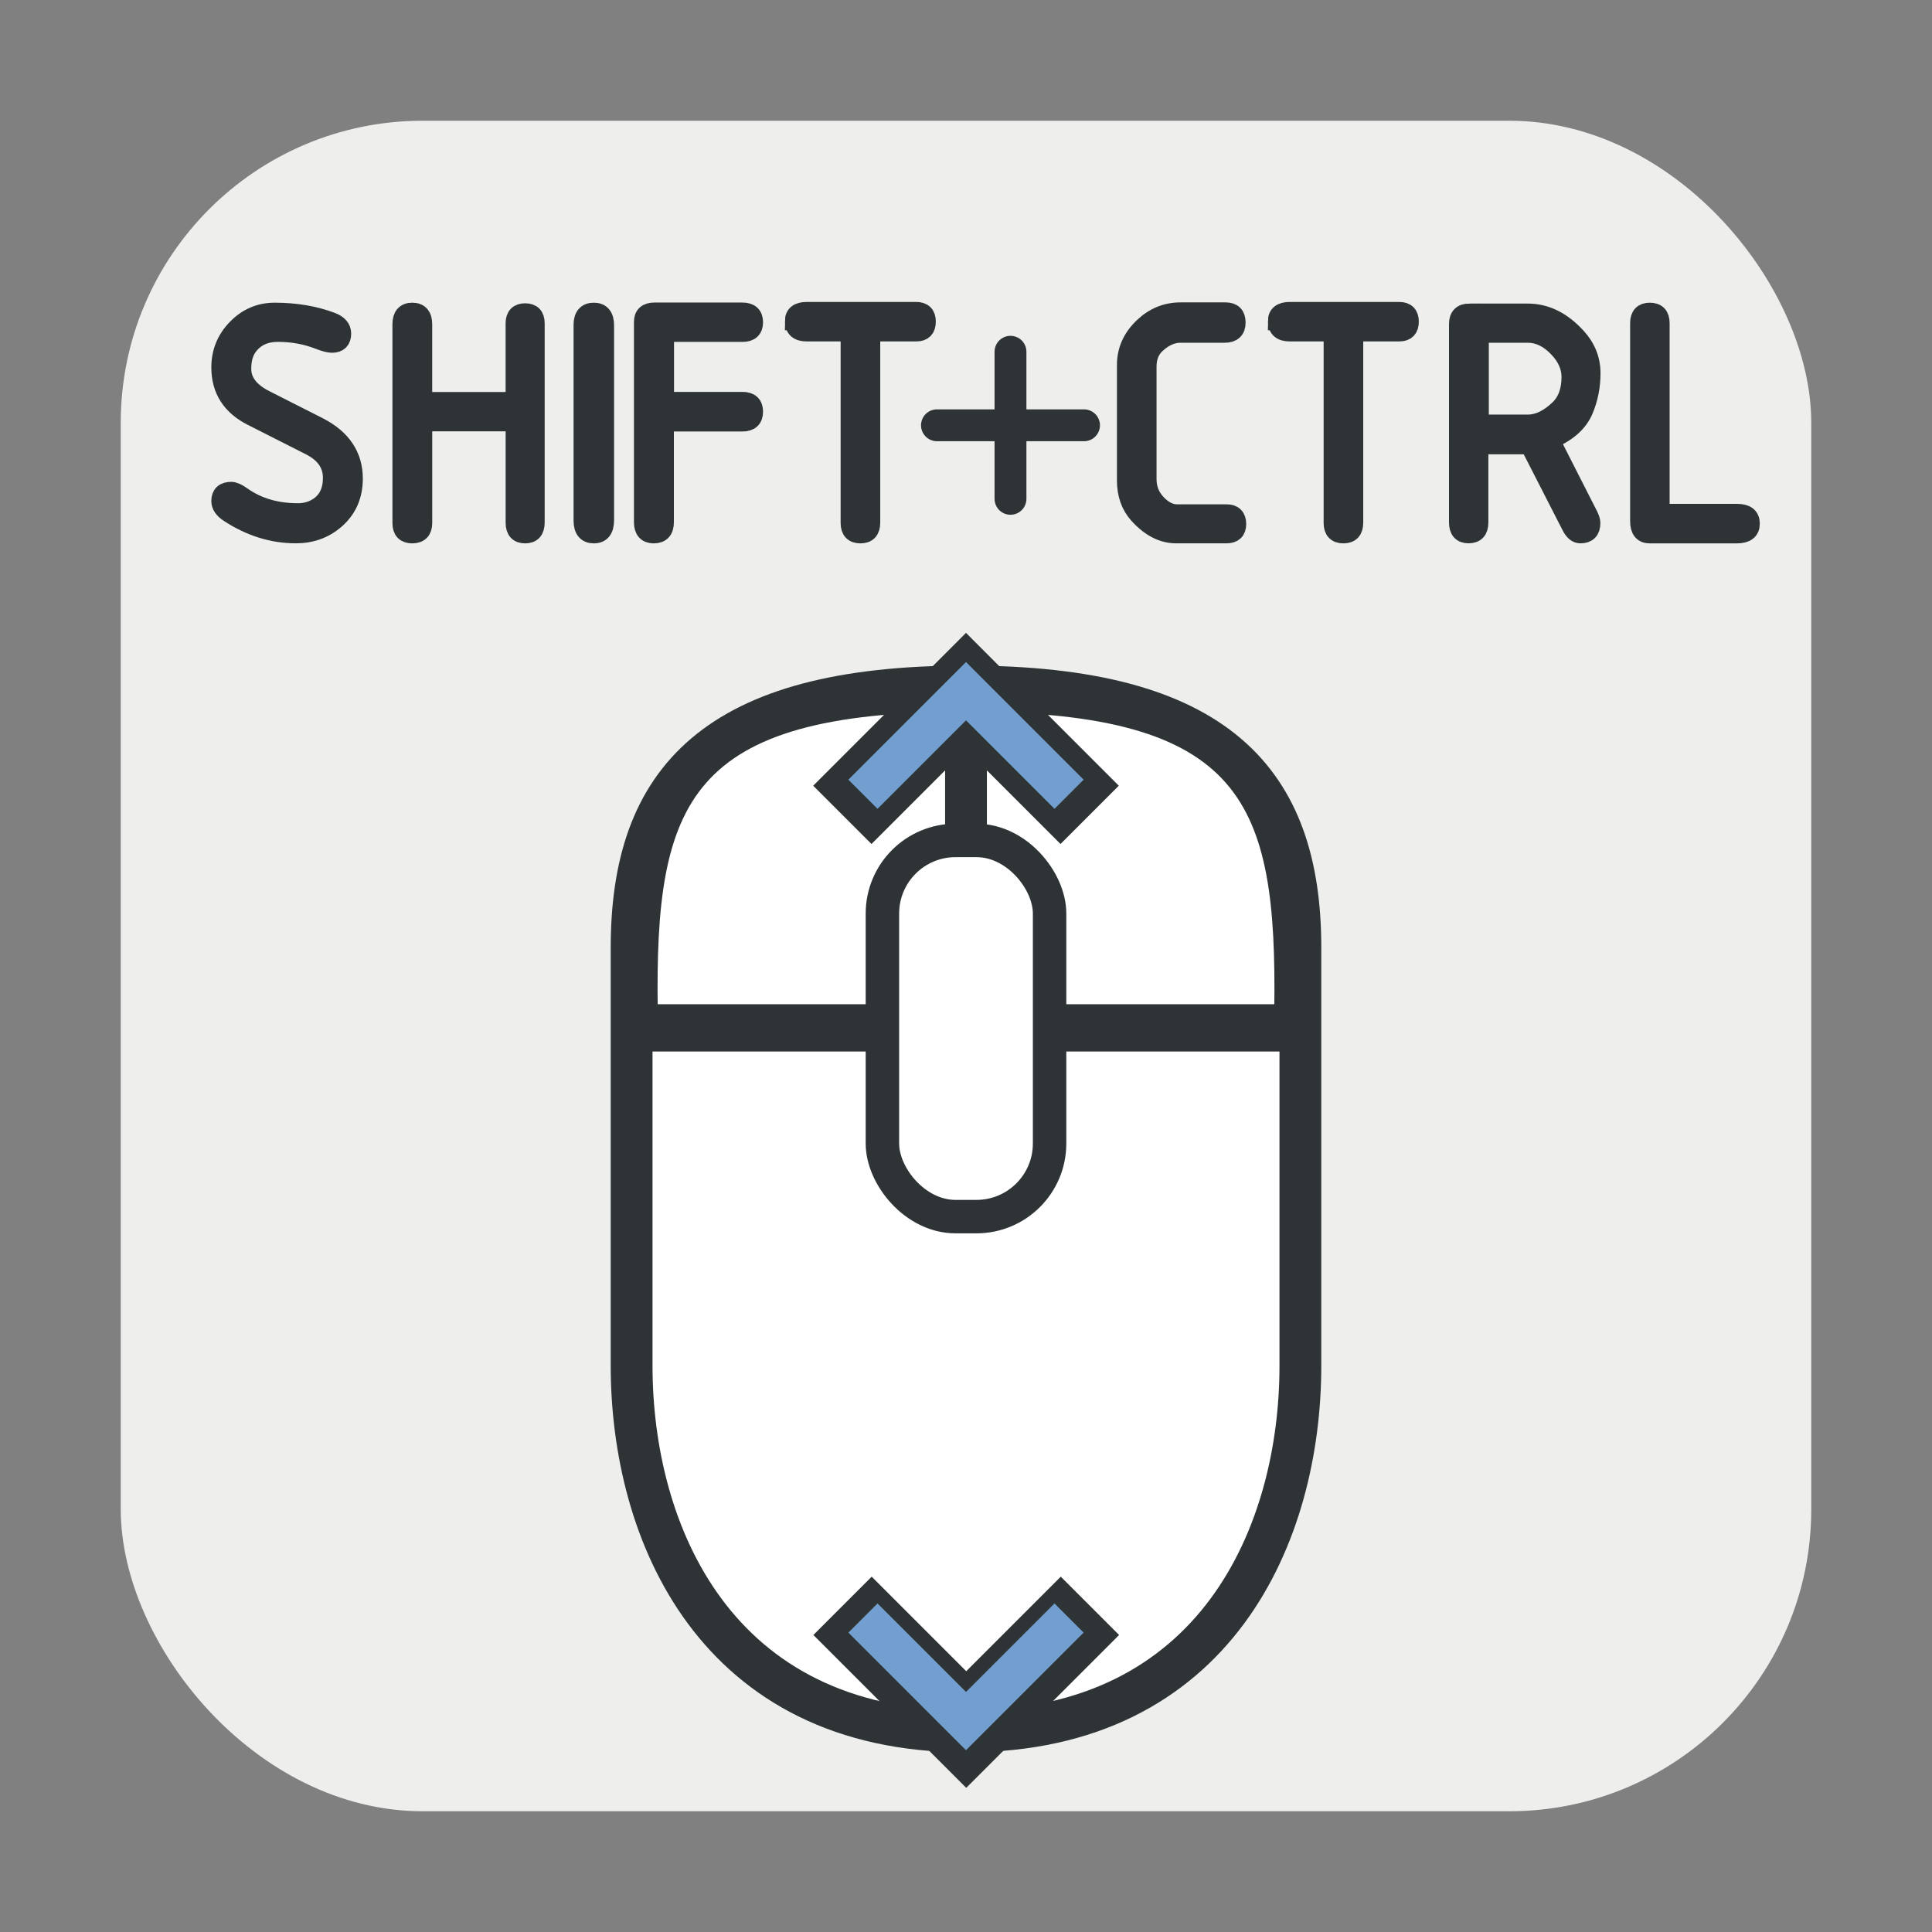 <?xml version="1.0" encoding="UTF-8" standalone="no"?>
<!-- Created with Inkscape (http://www.inkscape.org/) -->
<svg id="svg4199" xmlns:rdf="http://www.w3.org/1999/02/22-rdf-syntax-ns#" xmlns="http://www.w3.org/2000/svg" height="64" viewBox="0 0 64 64" width="64" version="1.1" xmlns:cc="http://creativecommons.org/ns#" xmlns:dc="http://purl.org/dc/elements/1.1/">
 <rect x="0" y="0" width="64" height="64" fill="#808080" stroke="none"/>
 <g id="g4287">
  <rect id="rect4151" style="color:#000000" fill-rule="evenodd" ry="10" height="56" width="56" y="4" x="4" fill="#eeeeec"/>
  <g id="g4173" stroke="#2e3436">
   <g id="g8688-7-6" transform="matrix(.812 0 0 .812 34.288 -796.58)" stroke-linecap="round" stroke-width="1.3" fill="none">
    <path id="path5826-5-0" d="m-4.003 998.36h6"/>
    <path id="path5828-6-6" d="m-1.003 995.36v6"/>
   </g>
   <g id="g10" stroke-width="0.6" fill="#2e3436">
    <path id="path4780" d="m7.3 12.178q0-0.762 0.527-1.304 0.527-0.547 1.274-0.547 1.035 0 1.88 0.317 0.352 0.132 0.352 0.405 0 0.337-0.337 0.337-0.142 0-0.444-0.117-0.63-0.244-1.343-0.244-0.645 0-0.981 0.459-0.205 0.278-0.205 0.732 0 0.62 0.757 1.006l1.782 0.903q1.157 0.596 1.157 1.728 0 0.85-0.605 1.372-0.547 0.473-1.314 0.473-1.162 0-2.227-0.698-0.273-0.181-0.273-0.401 0-0.337 0.361-0.337 0.132 0 0.352 0.156 0.771 0.552 1.851 0.552 0.317 0 0.571-0.132 0.562-0.293 0.562-1.011 0-0.679-0.737-1.05l-1.919-0.972q-1.04-0.527-1.04-1.63z"/>
    <path id="path4782" d="m17.05 13.989h-3.032v3.335q0 0.376-0.362 0.376-0.356 0-0.356-0.371v-6.587q0-0.415 0.356-0.415 0.361 0 0.361 0.415v2.544h3.032v-2.573q0-0.366 0.347-0.366t0.347 0.361v6.602q0 0.39-0.346 0.39-0.347 0-0.347-0.381v-3.33z"/>
    <path id="path4784" d="m20.042 17.231q0 0.469-0.371 0.469t-0.371-0.459v-6.475q0-0.439 0.371-0.439t0.371 0.454v6.45z"/>
    <path id="path4786" d="m22.023 13.994v3.306q0 0.4-0.367 0.4-0.356 0-0.356-0.405 0 0 0-6.631 0-0.342 0.381-0.342 0 0 2.91 0 0.386 0 0.386 0.352t-0.381 0.352h-2.568v2.256h2.568q0.381 0 0.381 0.356 0 0.356-0.386 0.356h-2.568z"/>
    <path id="path4788" d="m26.3 10.639q0-0.337 0.43-0.337h3.618q0.352 0 0.352 0.352 0 0.356-0.342 0.356h-1.499v6.304q0 0.386-0.356 0.386t-0.356-0.376v-6.314h-1.426q-0.42 0.001-0.42-0.371z"/>
    <path id="path4792" d="m39.107 10.317t1.494 0q0.361 0 0.361 0.366 0 0.371-0.391 0.371h-1.47q-0.41 0-0.796 0.356-0.293 0.273-0.293 0.732v3.731q0 0.459 0.308 0.791 0.322 0.342 0.669 0.342h1.641q0.352 0 0.352 0.356 0 0.337-0.356 0.337h-1.665q-0.674 0-1.26-0.649-0.401-0.445-0.401-1.138v-3.823q0-0.732 0.576-1.274 0.527-0.498 1.23-0.498z"/>
    <path id="path4794" d="m42.3 10.639q0-0.337 0.43-0.337h3.618q0.352 0 0.352 0.352 0 0.356-0.342 0.356h-1.499v6.304q0 0.386-0.356 0.386t-0.356-0.376v-6.314h-1.426q-0.42 0.001-0.42-0.371z"/>
    <path id="path4796" d="m49.018 14.033t1.597 0q0.508 0 1.016-0.483 0.396-0.376 0.396-1.06 0-0.518-0.43-0.962-0.454-0.474-0.986-0.474h-1.592v2.978zm-0.337-3.677h1.929q0.894 0 1.626 0.801 0.483 0.527 0.483 1.206 0 0.654-0.244 1.23-0.269 0.63-1.108 0.981l1.274 2.505q0.073 0.151 0.073 0.249 0 0.371-0.361 0.371-0.19 0-0.327-0.278l-1.367-2.671h-1.655v2.563q-0.001 0.385-0.357 0.385-0.347 0-0.347-0.391v-6.577q0-0.376 0.381-0.376z"/>
    <path id="path4798" d="m55.008 10.703v6.289h2.544q0.444 0 0.444 0.356 0 0.352-0.459 0.352h-2.891q-0.346 0-0.346-0.435v-6.562q0-0.376 0.352-0.376 0.356 0 0.356 0.376z"/>
   </g>
  </g>
 </g>
 <g stroke="#2e3436">
  <g id="g20" fill-rule="evenodd" transform="translate(0,-988.36)" fill="#fff">
   <path id="path4153-9-3" stroke-width="1.385" d="m20.923 1033.6v-13.846c0-5.538 2.769-8.654 11.077-8.654 8.308 0 11.077 3.115 11.077 8.654v13.846c0 5.538-2.769 12.115-11.077 12.115-8.308 0-11.077-6.577-11.077-12.115z"/>
   <path id="path4155-1-6" stroke-width=".346" d="m21.615 1021.8c-0.096-6.923 1.017-10.038 10.385-10.038v10.038z"/>
   <path id="path4157-2-0" stroke-width=".346" d="m42.385 1021.8c0.096-6.923-1.017-10.038-10.385-10.038v10.038z"/>
  </g>
  <g id="g25" transform="translate(0,-988.36)">
   <path id="path4159-7-6" d="m32 1022.5v-11.423" stroke-width="1.385" fill="none"/>
   <path id="path4161-0-2" d="m20.923 1022.5h22.154" stroke-width="1.385" fill="none"/>
   <rect id="rect4163-9-6" style="color:#000000" fill-rule="evenodd" ry="2.423" height="12.462" width="5.538" stroke-linecap="round" y="1016.2" x="29.231" stroke-width="1.108" fill="#fff"/>
  </g>
  <path id="path4170-6-8" d="m36.096 26.993-4.096-4.097-4.096 4.097" stroke-width="2.731" fill="none"/>
 </g>
 <path id="path4145-7" d="m35.414 26.31-3.414-3.414-3.414 3.414" stroke="#729fcf" stroke-width="1.365" fill="none"/>
 <g id="g4260-2" transform="matrix(.683 0 0 .683 10.152 -646.47)">
  <path id="path4214-0" d="m38 1024.4-6 6-6-6" stroke="#2e3436" stroke-width="4" fill="none"/>
 </g>
 <path id="path4220-2" d="m35.414 53.599-3.414 3.414-3.414-3.414" stroke="#729fcf" stroke-width="1.365" fill="none"/>
</svg>
